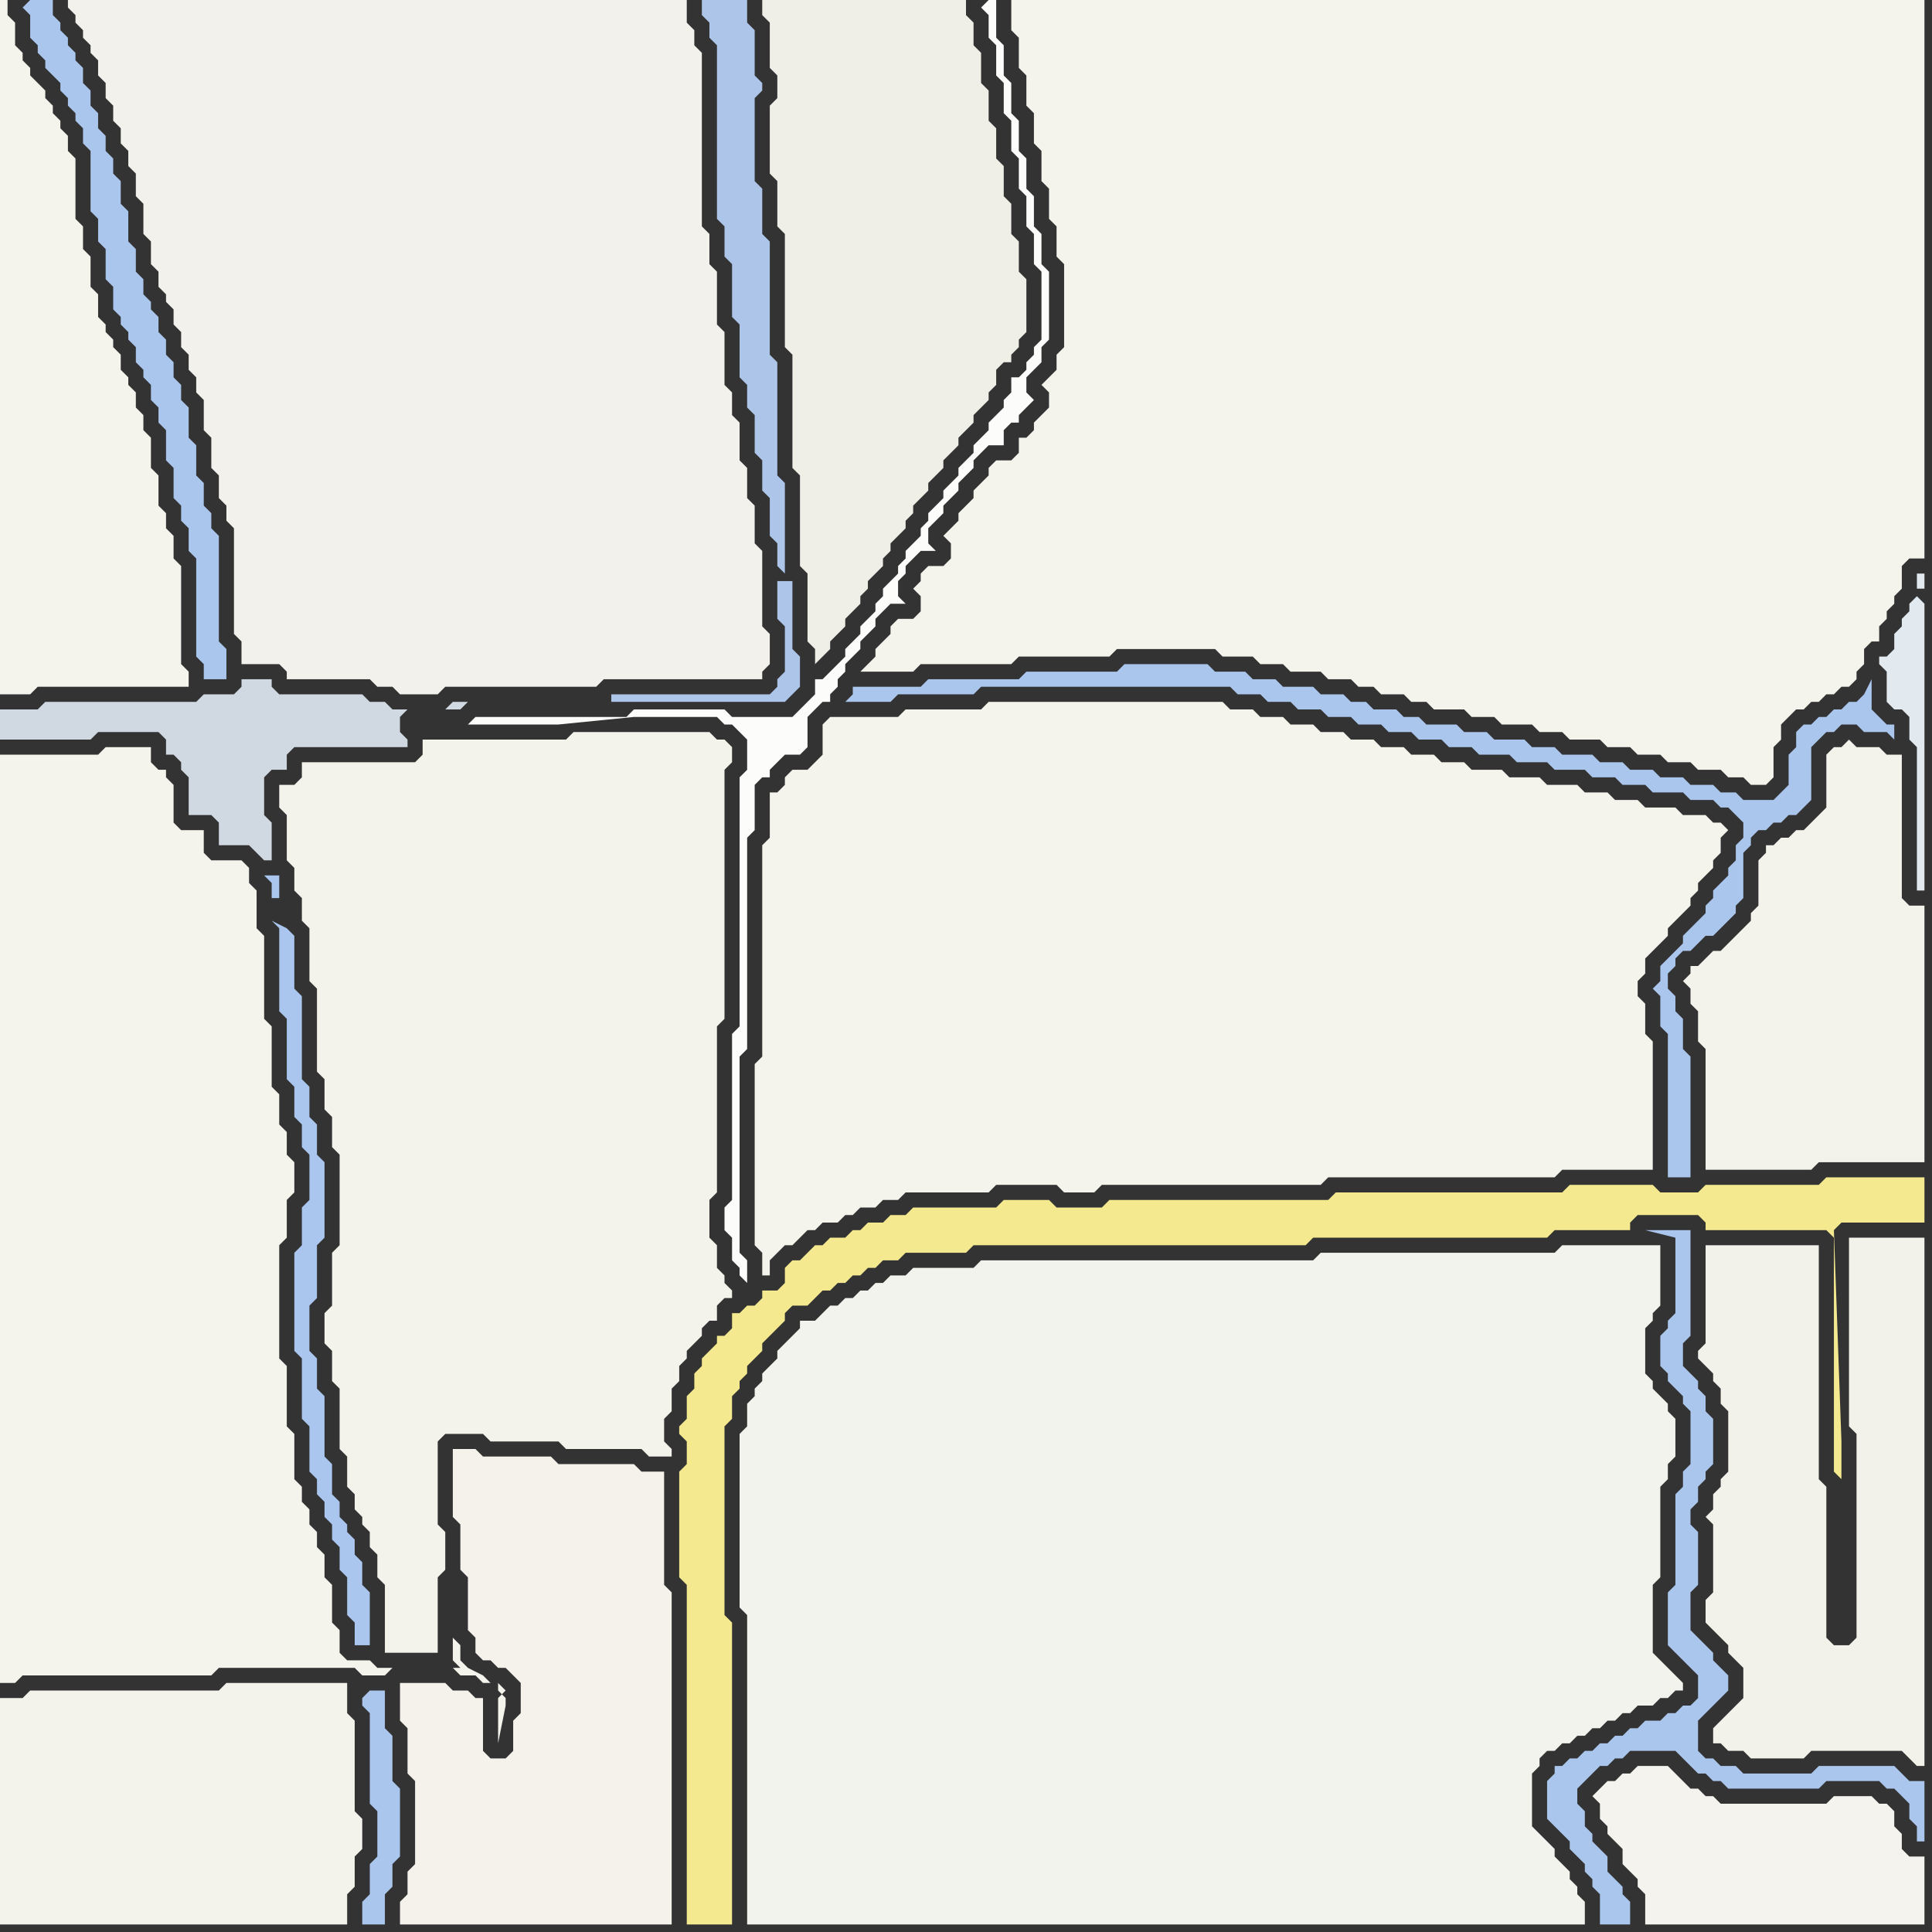 <svg width="256" height="256" xmlns="http://www.w3.org/2000/svg"><rect width="100%" height="100%" fill="#333333" stroke="none"/><script> 
var tempColor;
function hoverPath(evt){
obj = evt.target;
tempColor = obj.getAttribute("fill");
obj.setAttribute("fill","red");
//alert(tempColor);
//obj.setAttribute("stroke","red");}
function recoverPath(evt){
obj = evt.target;
obj.setAttribute("fill", tempColor);
//obj.setAttribute("stroke", tempColor);
}</script><path onmouseover="hoverPath(evt)" onmouseout="recoverPath(evt)" fill="rgb(244,243,236)" d="M  1,2l 0,-2 -1,0 0,92 4,0 1,-1 20,0 0,-2 -1,-1 0,-13 -1,-1 0,-3 -1,-1 0,-2 -1,-1 0,-4 -1,-1 0,-4 -1,-1 0,-2 -1,-1 0,-2 -1,-1 0,-1 -1,-1 0,-2 -1,-1 0,-1 -1,-1 0,-1 -1,-1 0,-3 -1,-1 0,-4 -1,-1 0,-3 -1,-1 0,-8 -1,-1 0,-2 -1,-1 0,-1 -1,-1 0,-1 -1,-1 0,-1 -1,-1 -1,-1 0,-1 -1,-1 0,-1 -1,-1 0,-3 -1,-1Z"/>
<path onmouseover="hoverPath(evt)" onmouseout="recoverPath(evt)" fill="rgb(244,243,235)" d="M  0,227l 0,28 46,0 0,-4 1,-1 0,-4 1,-1 0,-4 -1,-1 0,-12 -1,-1 0,-4 -16,0 -1,1 -25,0 -1,1 -3,0Z"/>
<path onmouseover="hoverPath(evt)" onmouseout="recoverPath(evt)" fill="rgb(170,198,237)" d="M  3,1l 1,1 0,3 1,1 0,1 1,1 0,1 1,1 1,1 0,1 1,1 0,1 1,1 0,1 1,1 0,2 1,1 0,8 1,1 0,3 1,1 0,4 1,1 0,3 1,1 0,1 1,1 0,1 1,1 0,2 1,1 0,1 1,1 0,2 1,1 0,2 1,1 0,4 1,1 0,4 1,1 0,2 1,1 0,3 1,1 0,13 1,1 0,2 3,0 0,-4 -1,-1 0,-14 -1,-1 0,-2 -1,-1 0,-3 -1,-1 0,-4 -1,-1 0,-4 -1,-1 0,-2 -1,-1 0,-2 -1,-1 0,-2 -1,-1 0,-2 -1,-1 0,-1 -1,-1 0,-2 -1,-1 0,-3 -1,-1 0,-4 -1,-1 0,-3 -1,-1 0,-2 -1,-1 0,-2 -1,-1 0,-2 -1,-1 0,-2 -1,-1 0,-2 -1,-1 0,-1 -1,-1 0,-1 -1,-1 0,-1 -1,-1 0,-2 -3,0 -1,1Z"/>
<path onmouseover="hoverPath(evt)" onmouseout="recoverPath(evt)" fill="rgb(244,243,236)" d="M  24,110l 0,0 -1,-1 0,-5 -1,-1 0,-1 -1,0 -1,-1 0,-2 -6,0 -1,1 -13,0 0,123 2,0 1,-1 25,0 1,-1 18,0 1,1 3,0 1,-1 8,0 1,1 2,0 1,1 1,0 1,1 0,-1 1,1 -1,1 0,6 1,-5 0,-1 -3,-3 0,0 -2,-1 -1,-1 0,-2 -1,-1 0,3 1,1 -11,0 -1,-1 -3,0 -1,-1 0,-3 -1,-1 0,-5 -1,-1 0,-3 -1,-1 0,-2 -1,-1 0,-2 -1,-1 0,-2 -1,-1 0,-6 -1,-1 0,-8 -1,-1 0,-15 1,-1 0,-5 1,-1 0,-4 -1,-1 0,-3 -1,-1 0,-4 -1,-1 0,-8 -1,-1 0,-11 -1,-1 0,-5 -1,-1 0,-2 -1,-1 -4,0 -1,-1 0,-3Z"/>
<path onmouseover="hoverPath(evt)" onmouseout="recoverPath(evt)" fill="rgb(208,216,225)" d="M  35,103l 1,-1 2,0 0,-2 1,-1 15,0 0,-1 -1,-1 0,-2 1,-1 -2,0 -1,-1 -2,0 -1,-1 -11,0 -1,-1 0,-1 -4,0 0,1 -1,1 -4,0 -1,1 -20,0 -1,1 -5,0 0,4 12,0 1,-1 8,0 1,1 0,2 1,0 1,1 0,1 1,1 0,5 3,0 1,1 0,3 4,0 1,1 1,1 1,0 0,-5 -1,-1 0,-5 24,-9 2,0 1,-1 -2,0 -1,1 -24,9Z"/>
<path onmouseover="hoverPath(evt)" onmouseout="recoverPath(evt)" fill="rgb(170,198,238)" d="M  37,119l 0,-3 -2,0 1,1 0,2 1,0 -1,3 1,1 0,11 1,1 0,8 1,1 0,4 1,1 0,3 1,1 0,6 -1,1 0,5 -1,1 0,13 1,1 0,8 1,1 0,6 1,1 0,2 1,1 0,2 1,1 0,2 1,1 0,3 1,1 0,5 1,1 0,3 2,0 0,-7 -1,-1 0,-3 -1,-1 0,-2 -1,-1 0,-1 -1,-1 0,-2 -1,-1 0,-4 -1,-1 0,-8 -1,-1 0,-4 -1,-1 0,-6 1,-1 0,-7 1,-1 0,-10 -1,-1 0,-4 -1,-1 0,-4 -1,-1 0,-11 -1,-1 0,-7 -1,-1 -2,-1 1,-3Z"/>
<path onmouseover="hoverPath(evt)" onmouseout="recoverPath(evt)" fill="rgb(244,243,235)" d="M  40,103l 0,0 -1,1 -2,0 0,3 1,1 0,6 1,1 0,3 1,1 0,3 1,1 0,7 1,1 0,11 1,1 0,4 1,1 0,4 1,1 0,12 -1,1 0,7 -1,1 0,4 1,1 0,4 1,1 0,8 1,1 0,4 1,1 0,2 1,1 0,1 1,1 0,2 1,1 0,3 1,1 0,9 7,0 0,-10 1,-1 0,-5 -1,-1 0,-11 1,-1 5,0 1,1 9,0 1,1 10,0 1,1 3,0 0,-1 -1,-1 0,-3 1,-1 0,-3 1,-1 0,-2 1,-1 0,-1 1,-1 1,-1 0,-1 1,-1 1,0 0,-2 1,-1 1,0 0,-1 -1,-1 0,-1 -1,-1 0,-3 -1,-1 0,-5 1,-1 0,-22 1,-1 0,-33 1,-1 0,-2 -1,-1 -1,0 -1,-1 -18,0 -1,1 -19,0 0,2 -1,1 -15,0Z"/>
<path onmouseover="hoverPath(evt)" onmouseout="recoverPath(evt)" fill="rgb(170,198,237)" d="M  48,225l 0,1 1,1 0,12 1,1 0,6 -1,1 0,4 -1,1 0,3 3,0 0,-4 1,-1 0,-3 1,-1 0,-9 -1,-1 0,-6 -1,-1 0,-5 -2,0 -1,1Z"/>
<path onmouseover="hoverPath(evt)" onmouseout="recoverPath(evt)" fill="rgb(244,242,235)" d="M  53,226l 0,2 1,1 0,6 1,1 0,11 -1,1 0,3 -1,1 0,3 36,0 0,-44 -1,-1 0,-15 -3,0 -1,-1 -10,0 -1,-1 -9,0 -1,-1 -3,0 0,9 1,1 0,6 1,1 0,7 1,1 0,2 1,1 1,0 1,1 1,0 1,1 1,1 0,4 -1,1 0,4 -1,1 -2,0 -1,-1 0,-7 -1,0 -1,-1 -2,0 -1,-1 -6,0Z"/>
<path onmouseover="hoverPath(evt)" onmouseout="recoverPath(evt)" fill="rgb(242,241,235)" d="M  63,91l 16,0 1,-1 21,0 0,-1 1,-1 0,-4 -1,-1 0,-10 -1,-1 0,-5 -1,-1 0,-4 -1,-1 0,-5 -1,-1 0,-3 -1,-1 0,-7 -1,-1 0,-7 -1,-1 0,-4 -1,-1 0,-23 -1,-1 0,-2 -1,-1 0,-3 -82,0 0,1 1,1 0,1 1,1 0,1 1,1 0,1 1,1 0,2 1,1 0,2 1,1 0,2 1,1 0,2 1,1 0,2 1,1 0,3 1,1 0,4 1,1 0,3 1,1 0,2 1,1 0,1 1,1 0,2 1,1 0,2 1,1 0,2 1,1 0,2 1,1 0,4 1,1 0,4 1,1 0,3 1,1 0,2 1,1 0,14 1,1 0,3 5,0 1,1 0,1 11,0 1,1 2,0 1,1 5,0 1,-1Z"/>
<path onmouseover="hoverPath(evt)" onmouseout="recoverPath(evt)" fill="rgb(244,233,142)" d="M  100,173l -1,0 -1,1 -1,0 0,2 -1,1 -1,0 0,1 -1,1 -1,1 0,1 -1,1 0,2 -1,1 0,3 -1,1 0,1 1,1 0,3 -1,1 0,14 1,1 0,45 6,0 0,-40 -1,-1 0,-25 1,-1 0,-3 1,-1 0,-1 1,-1 0,-1 1,-1 1,-1 0,-1 1,-1 1,-1 1,-1 0,-1 1,-1 2,0 1,-1 1,-1 1,0 1,-1 1,0 1,-1 1,0 1,-1 1,0 1,-1 2,0 1,-1 8,0 1,-1 44,0 1,-1 31,0 1,-1 10,0 0,-1 1,-1 8,0 1,1 0,1 16,0 1,1 0,31 1,1 0,-5 -1,-28 1,-1 11,0 0,-6 -13,0 -1,1 -15,0 -1,1 -5,0 -1,-1 -11,0 -1,1 -30,0 -1,1 -29,0 -1,1 -6,0 -1,-1 -6,0 -1,1 -11,0 -1,1 -2,0 -1,1 -2,0 -1,1 -1,0 -1,1 -2,0 -1,1 -1,0 -1,1 -1,1 -1,0 -1,1 0,2 -1,1 -2,0 0,1 -1,1Z"/>
<path onmouseover="hoverPath(evt)" onmouseout="recoverPath(evt)" fill="rgb(172,197,233)" d="M  104,76l 0,-12 -1,-1 0,-15 -1,-1 0,-15 -1,-1 0,-6 -1,-1 0,-11 1,-1 0,-1 -1,-1 0,-6 -1,-1 0,-3 -6,0 0,2 1,1 0,2 1,1 0,23 1,1 0,4 1,1 0,7 1,1 0,7 1,1 0,3 1,1 0,5 1,1 0,4 1,1 0,5 1,1 0,3 1,1 -1,1 0,5 1,1 0,6 -1,1 0,1 -1,1 -21,0 0,1 23,0 1,-1 0,0 1,-1 0,-4 -1,-1 0,-9 -2,0 1,-1Z"/>
<path onmouseover="hoverPath(evt)" onmouseout="recoverPath(evt)" fill="rgb(243,243,237)" d="M  105,177l 0,0 -1,1 -1,1 0,1 -1,1 -1,1 0,1 -1,1 0,1 -1,1 0,3 -1,1 0,23 1,1 0,41 111,0 0,-3 -1,-1 0,-1 -1,-1 0,-1 -1,-1 -1,-1 0,-1 -1,-1 -1,-1 -1,-1 0,-7 1,-1 0,-1 1,-1 1,0 1,-1 1,0 1,-1 1,0 1,-1 1,0 1,-1 1,0 1,-1 1,0 1,-1 2,0 1,-1 1,0 1,-1 1,0 0,-1 -1,-1 -1,-1 -1,-1 -1,-1 0,-9 1,-1 0,-12 1,-1 0,-2 1,-1 0,-5 -1,-1 0,-1 -1,-1 -1,-1 0,-1 -1,-1 0,-6 1,-1 0,-1 1,-1 0,-8 -13,0 -1,1 -31,0 -1,1 -44,0 -1,1 -8,0 -1,1 -2,0 -1,1 -1,0 -1,1 -1,0 -1,1 -1,0 -1,1 -1,0 -1,1 -1,1 -2,0 0,1 -1,1Z"/>
<path onmouseover="hoverPath(evt)" onmouseout="recoverPath(evt)" fill="rgb(244,243,236)" d="M  111,95l -1,0 -1,1 0,4 -2,2 -2,0 -1,1 0,1 -1,1 -1,0 0,6 -1,1 0,28 -1,1 0,24 1,1 0,3 1,0 0,-2 1,-1 1,-1 1,0 1,-1 1,-1 1,0 1,-1 2,0 1,-1 1,0 1,-1 2,0 1,-1 2,0 1,-1 11,0 1,-1 8,0 1,1 4,0 1,-1 29,0 1,-1 30,0 1,-1 12,0 0,-17 -1,-1 0,-4 -1,-1 0,-2 1,-1 0,-2 1,-1 2,-2 0,-1 2,-2 1,-1 0,-1 1,-1 0,-1 1,-1 1,-1 0,-1 1,-1 0,-2 1,-1 -1,-1 -1,0 -1,-1 -3,0 -1,-1 -4,0 -1,-1 -3,0 -1,-1 -3,0 -1,-1 -4,0 -1,-1 -4,0 -1,-1 -4,0 -1,-1 -3,0 -1,-1 -3,0 -1,-1 -3,0 -1,-1 -3,0 -1,-1 -3,0 -1,-1 -3,0 -1,-1 -3,0 -1,-1 -3,0 -1,-1 -31,0 -1,1 -10,0 -1,1Z"/>
<path onmouseover="hoverPath(evt)" onmouseout="recoverPath(evt)" fill="rgb(239,238,231)" d="M  104,31l 0,15 1,1 0,15 1,1 0,12 1,1 0,9 1,1 0,2 1,-1 0,0 1,-1 0,-1 1,-1 1,-1 0,-1 1,-1 1,-1 0,-1 1,-1 0,-1 1,-1 1,-1 0,-1 1,-1 0,-1 1,-1 1,-1 0,-1 1,-1 0,-1 1,-1 1,-1 0,-1 1,-1 1,-1 0,-1 1,-1 1,-1 0,-1 1,-1 1,-1 0,-1 1,-1 1,-1 0,-1 1,-1 0,-2 1,-1 1,0 0,-1 1,-1 0,-1 1,-1 0,-7 -1,-1 0,-4 -1,-1 0,-4 -1,-1 0,-4 -1,-1 0,-4 -1,-1 0,-4 -1,-1 0,-4 -1,-1 0,-3 -1,-1 0,-2 -27,0 0,2 1,1 0,6 1,1 0,3 -1,1 0,9 1,1 0,6 1,1Z"/>
<path onmouseover="hoverPath(evt)" onmouseout="recoverPath(evt)" fill="rgb(252,252,251)" d="M  130,1l 0,0 1,1 0,3 1,1 0,4 1,1 0,4 1,1 0,4 1,1 0,4 1,1 0,4 1,1 0,4 1,1 0,9 -1,1 0,1 -1,1 0,1 -1,1 -1,0 0,2 -1,1 0,1 -2,2 0,1 -2,2 0,1 -1,1 -1,1 0,1 -1,1 -1,1 0,1 -1,1 -1,1 0,1 -1,1 0,1 -1,1 -1,1 0,1 -1,1 0,1 -2,2 0,1 -1,1 0,1 -1,1 -1,1 0,1 -2,2 0,1 -1,1 -1,1 -1,1 -1,0 0,2 -1,1 -1,1 -1,1 -8,0 -1,-1 -12,0 -1,1 -20,0 -1,1 12,0 10,-1 11,0 1,1 1,0 1,1 1,1 0,4 -1,1 0,33 -1,1 0,22 -1,1 0,3 1,1 0,3 1,1 0,1 1,1 0,-3 -1,-1 0,-26 1,-1 0,-28 1,-1 0,-6 1,-1 1,0 0,-1 1,-1 1,-1 2,0 1,-1 0,-4 1,-1 1,-1 1,0 0,-1 1,-1 0,-1 1,-1 0,-1 1,-1 1,-1 0,-1 1,-1 1,-1 0,-1 1,-1 1,-1 2,0 -1,-1 0,-2 1,-1 0,-1 2,-2 2,0 -1,-1 0,-2 2,-2 0,-1 2,-2 0,-1 1,-1 1,-1 0,-1 1,-1 1,-1 2,0 0,-2 1,-1 1,0 0,-1 1,-1 1,-1 -1,-1 0,-2 1,-1 1,-1 0,-2 1,-1 0,-9 -1,-1 0,-4 -1,-1 0,-4 -1,-1 0,-4 -1,-1 0,-4 -1,-1 0,-4 -1,-1 0,-4 -1,-1 0,-5 -1,0 -1,1Z"/>
<path onmouseover="hoverPath(evt)" onmouseout="recoverPath(evt)" fill="rgb(244,243,236)" d="M  135,0l -1,0 0,4 1,1 0,4 1,1 0,4 1,1 0,4 1,1 0,4 1,1 0,4 1,1 0,4 1,1 0,11 -1,1 0,2 -1,1 -1,1 1,1 0,2 -1,1 -1,1 0,1 -1,1 -1,0 0,2 -1,1 -2,0 -1,1 0,1 -1,1 -1,1 0,1 -1,1 -1,1 0,1 -1,1 -1,1 1,1 0,2 -1,1 -2,0 -1,1 0,1 -1,1 1,1 0,2 -1,1 -2,0 -1,1 0,1 -1,1 -1,1 0,1 -1,1 -1,1 7,0 1,-1 12,0 1,-1 12,0 1,-1 13,0 1,1 4,0 1,1 3,0 1,1 4,0 1,1 3,0 1,1 2,0 1,1 3,0 1,1 2,0 1,1 4,0 1,1 3,0 1,1 4,0 1,1 3,0 1,1 4,0 1,1 3,0 1,1 3,0 1,1 3,0 1,1 3,0 1,1 2,0 1,1 2,0 1,-1 0,-4 1,-1 0,-2 1,-1 1,-1 1,0 1,-1 1,0 1,-1 1,0 1,-1 1,0 1,-1 0,-1 1,-1 0,-2 1,-1 1,0 0,-2 1,-1 0,-1 1,-1 0,-1 1,-1 0,-3 1,-1 2,0 0,-74Z"/>
<path onmouseover="hoverPath(evt)" onmouseout="recoverPath(evt)" fill="rgb(171,198,237)" d="M  207,234l -1,0 0,1 -1,1 0,5 1,1 0,0 1,1 1,1 0,1 1,1 1,1 0,1 1,1 0,1 1,1 0,4 4,0 0,-3 -1,-1 0,-1 -1,-1 -1,-1 0,-2 -1,-1 -1,-1 0,-1 -1,-1 0,-2 -1,-1 0,-2 1,-1 1,-1 1,-1 1,0 1,-1 1,0 1,-1 6,0 1,1 1,1 1,1 1,0 1,1 1,0 1,1 12,0 1,-1 7,0 1,1 1,0 1,1 1,1 0,2 1,1 0,2 1,0 0,-8 -2,0 -1,-1 -1,-1 -10,0 -1,1 -9,0 -1,-1 -2,0 -1,-1 -1,0 -1,-1 0,-4 1,-1 1,-1 1,-1 1,-1 0,-2 -1,-1 -1,-1 0,-1 -1,-1 -1,-1 -1,-1 0,-5 1,-1 0,-7 -1,-1 0,-2 1,-1 0,-2 1,-1 0,-1 1,-1 0,-6 -1,-1 0,-2 -1,-1 0,-1 -1,-1 -1,-1 0,-3 1,-1 0,-14 -6,0 4,1 0,10 -1,1 0,1 -1,1 0,4 1,1 0,1 1,1 1,1 0,1 1,1 0,7 -1,1 0,2 -1,1 0,12 -1,1 0,7 1,1 1,1 1,1 1,1 0,3 -1,1 -1,0 -1,1 -1,0 -1,1 -2,0 -1,1 -1,0 -1,1 -1,0 -1,1 -1,0 -1,1 -1,0 -1,1 -1,0 -1,1Z"/>
<path onmouseover="hoverPath(evt)" onmouseout="recoverPath(evt)" fill="rgb(244,243,237)" d="M  212,237l 0,0 -1,1 1,1 0,2 1,1 0,1 1,1 1,1 0,2 1,1 1,1 0,1 1,1 0,4 37,0 0,-9 -2,0 -1,-1 0,-2 -1,-1 0,-2 -1,-1 -1,0 -1,-1 -5,0 -1,1 -14,0 -1,-1 -1,0 -1,-1 -1,0 -1,-1 -1,-1 -1,-1 -4,0 -1,1 -1,0 -1,1 -1,0 -1,1Z"/>
<path onmouseover="hoverPath(evt)" onmouseout="recoverPath(evt)" fill="rgb(244,243,235)" d="M  226,127l 0,0 -1,1 -1,0 0,1 -1,1 1,1 0,2 1,1 0,4 1,1 0,16 14,0 1,-1 14,0 0,-34 -2,0 -1,-1 0,-19 -2,0 -1,-1 -3,0 -1,-1 -1,1 -1,0 -1,1 0,7 -1,1 -1,1 -1,1 -1,0 -1,1 -1,0 -1,1 -1,0 0,1 -1,1 0,6 -1,1 0,1 -1,1 -2,2 -1,1 -1,0 -1,1Z"/>
<path onmouseover="hoverPath(evt)" onmouseout="recoverPath(evt)" fill="rgb(243,242,234)" d="M  227,165l -1,0 0,13 -1,1 0,1 1,1 0,0 1,1 0,1 1,1 0,2 1,1 0,8 -1,1 0,1 -1,1 0,2 -1,1 1,1 0,9 -1,1 0,3 1,1 1,1 1,1 0,1 1,1 1,1 0,4 -1,1 -1,1 -1,1 -1,1 0,2 1,0 1,1 2,0 1,1 7,0 1,-1 12,0 1,1 1,1 1,0 0,-70 -10,0 0,25 1,1 0,27 -1,1 -2,0 -1,-1 0,-20 -1,-1 0,-31Z"/>
<path onmouseover="hoverPath(evt)" onmouseout="recoverPath(evt)" fill="rgb(170,198,237)" d="M  229,115l 0,1 -1,1 -1,1 0,1 -1,1 0,1 -1,1 -1,1 -1,1 0,1 -1,1 -1,1 -1,1 0,2 -1,1 1,1 0,4 1,1 0,19 3,0 0,-16 -1,-1 0,-4 -1,-1 0,-2 -1,-1 0,-2 1,-1 0,-1 1,-1 1,0 1,-1 0,0 1,-1 1,0 1,-1 1,-1 1,-1 0,-1 1,-1 0,-6 1,-1 0,-1 1,-1 1,0 1,-1 1,0 1,-1 1,0 2,-2 0,-7 1,-1 1,-1 1,0 1,-1 2,0 1,1 3,0 1,1 0,-2 -1,0 -1,-1 -1,-1 0,-4 -1,2 0,0 -1,1 -1,0 -1,1 -1,0 -1,1 -1,0 -1,1 -1,0 -1,1 0,2 -1,1 0,4 -1,1 -1,1 -4,0 -1,-1 -2,0 -1,-1 -3,0 -1,-1 -3,0 -1,-1 -3,0 -1,-1 -3,0 -1,-1 -4,0 -1,-1 -3,0 -1,-1 -4,0 -1,-1 -3,0 -1,-1 -4,0 -1,-1 -2,0 -1,-1 -3,0 -1,-1 -2,0 -1,-1 -3,0 -1,-1 -4,0 -1,-1 -3,0 -1,-1 -4,0 -1,-1 -11,0 -1,1 -12,0 -1,1 -12,0 -1,1 -9,0 0,1 -1,1 6,0 1,-1 10,0 1,-1 33,0 1,1 3,0 1,1 3,0 1,1 3,0 1,1 3,0 1,1 3,0 1,1 3,0 1,1 3,0 1,1 3,0 1,1 4,0 1,1 4,0 1,1 4,0 1,1 3,0 1,1 3,0 1,1 4,0 1,1 3,0 1,1 1,0 1,1 1,1 0,2 -1,1 0,2 -1,1Z"/>
<path onmouseover="hoverPath(evt)" onmouseout="recoverPath(evt)" fill="rgb(226,234,240)" d="M  254,79l 0,0 -1,1 0,1 -1,1 0,1 -1,1 0,2 -1,1 -1,0 0,1 1,1 0,4 1,1 1,0 1,1 0,3 1,1 0,19 1,0 0,-38 -1,-1 1,-1 0,-2 -1,0 0,2 1,0 -1,1Z"/>
</svg>
